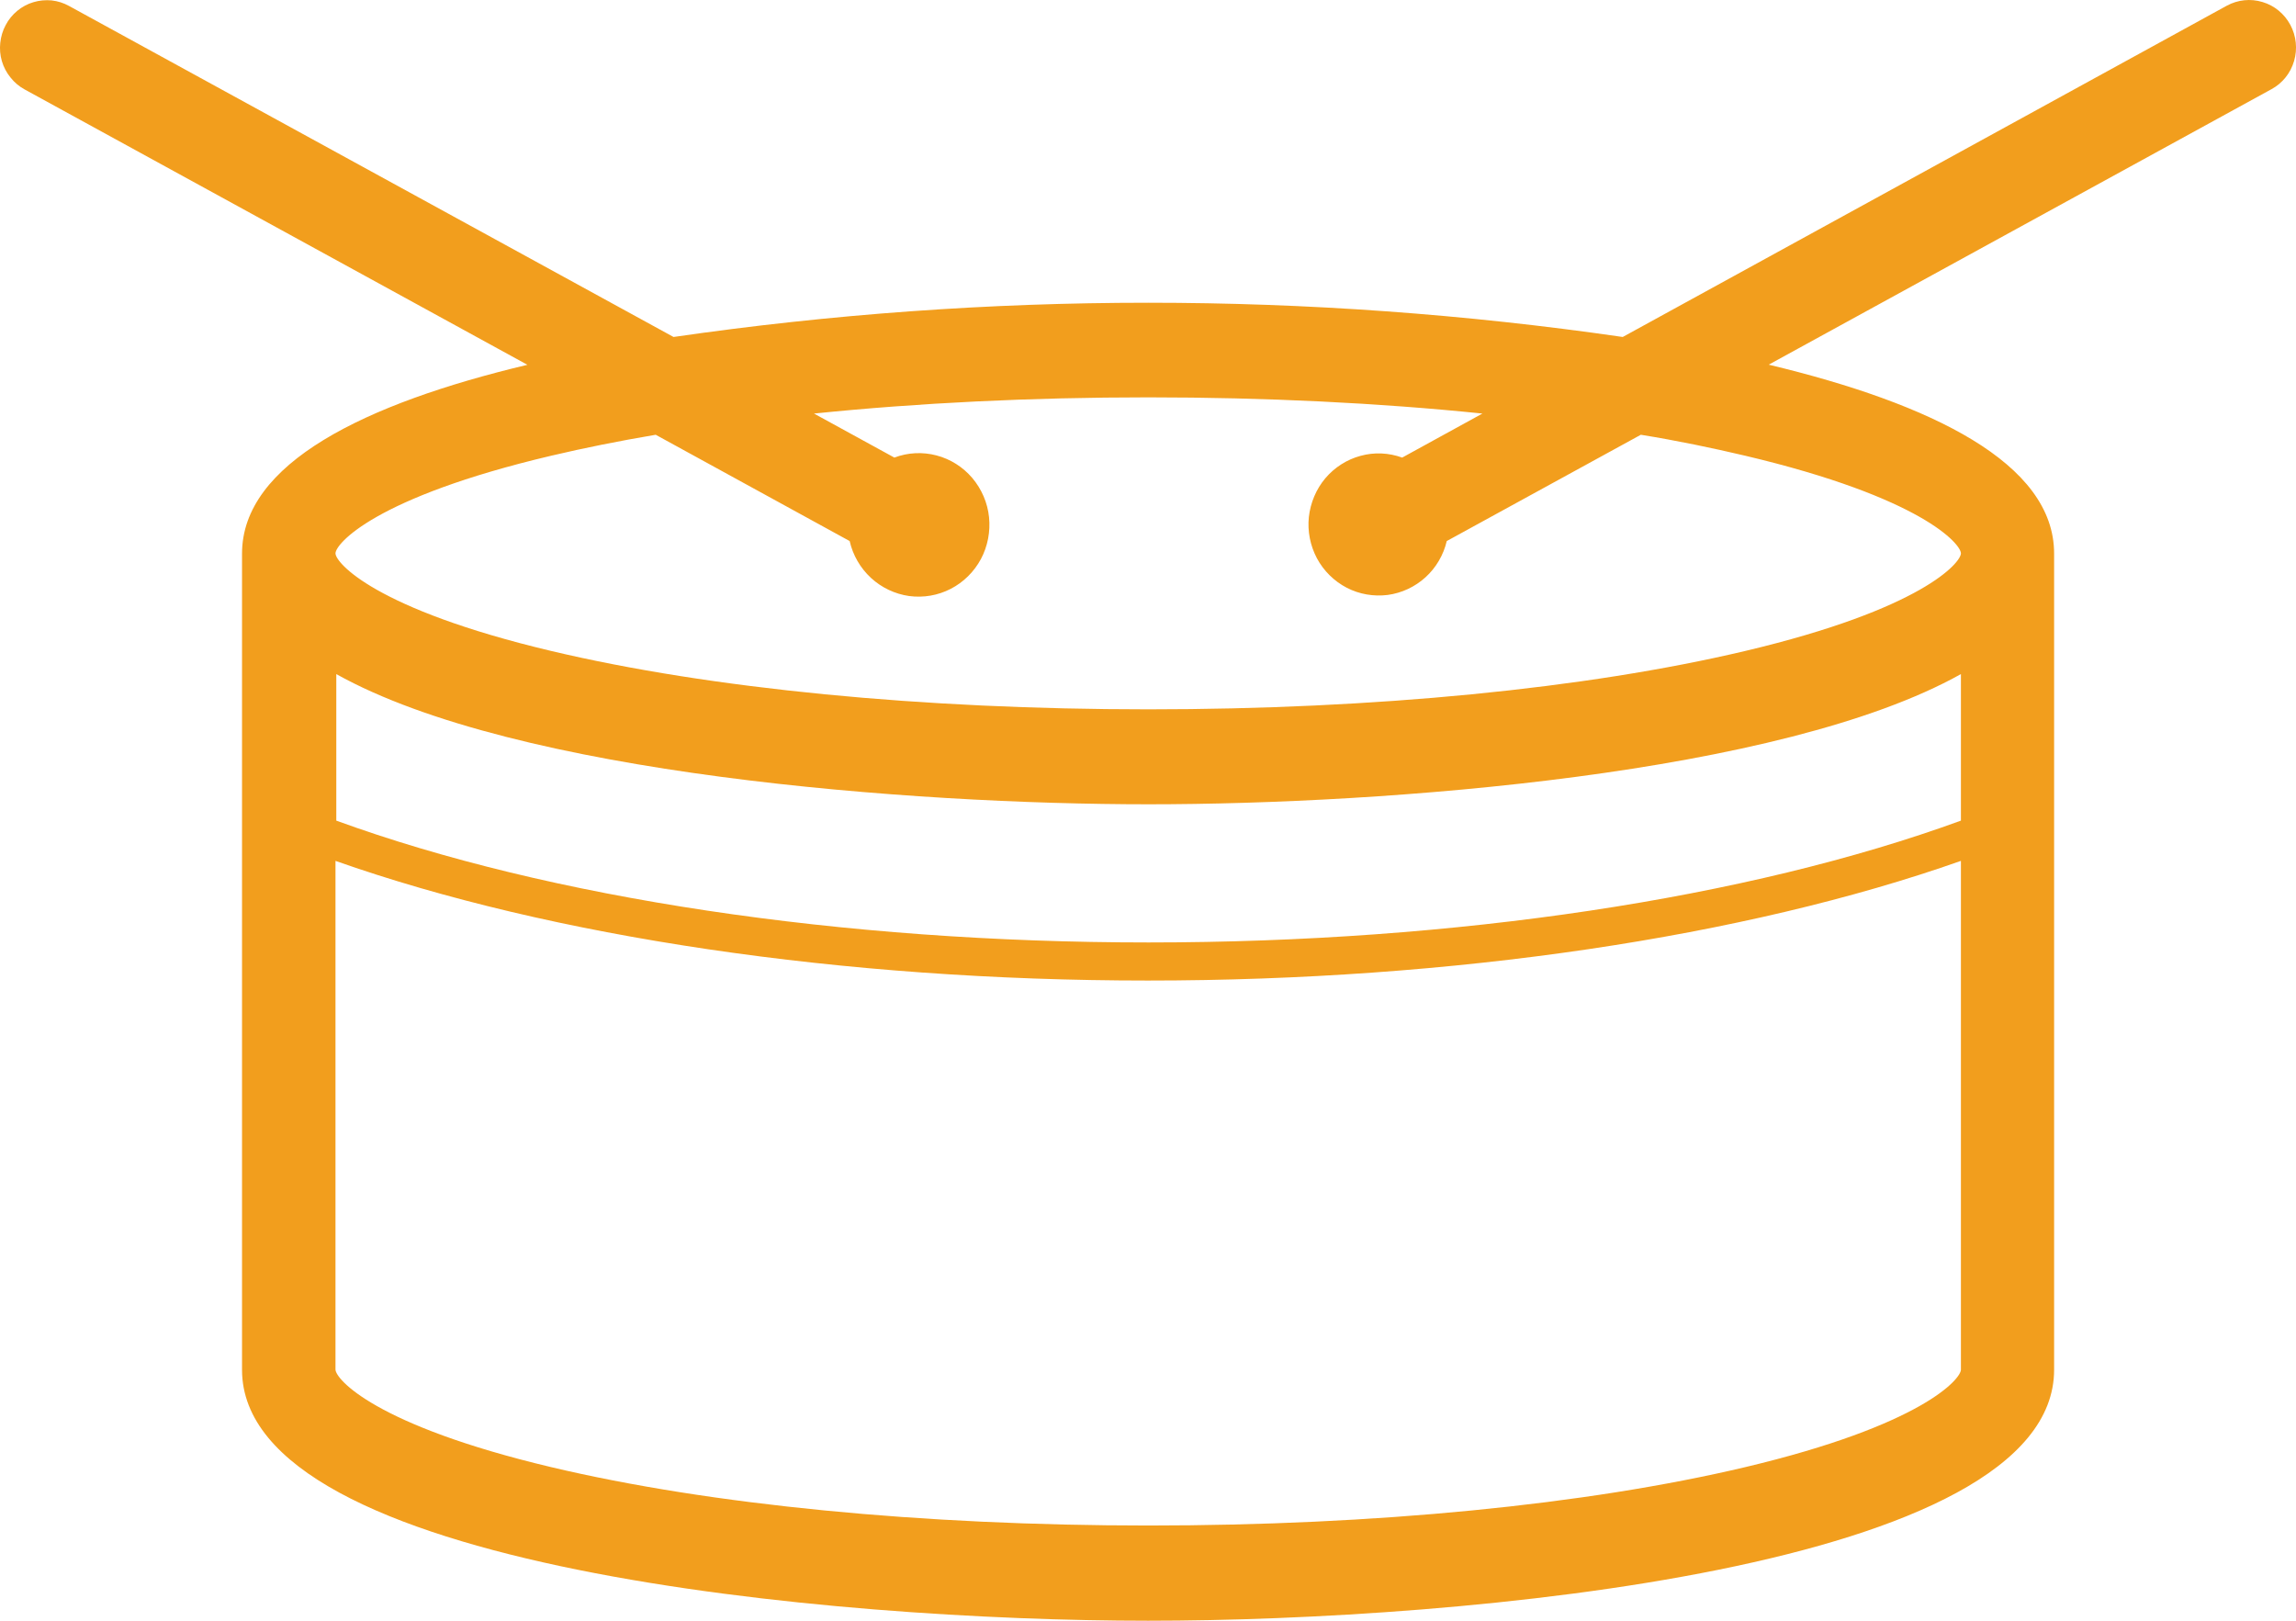 <svg width="17" height="12" viewBox="0 0 17 12" fill="none" xmlns="http://www.w3.org/2000/svg">
    <path d="M16.958 0.184C16.914 0.102 16.84 0.041 16.752 0.015C16.664 -0.012 16.569 -0.002 16.488 0.042L12.015 2.495C9.684 2.157 7.318 2.157 4.987 2.495L0.511 0.044C0.471 0.022 0.428 0.008 0.382 0.003C0.337 -0.001 0.291 0.003 0.248 0.016C0.204 0.029 0.163 0.051 0.128 0.08C0.093 0.109 0.063 0.145 0.042 0.186C0.02 0.226 0.007 0.271 0.002 0.317C-0.003 0.363 0.001 0.409 0.014 0.453C0.027 0.497 0.049 0.539 0.078 0.574C0.106 0.61 0.142 0.64 0.182 0.662L3.905 2.701C2.699 2.988 1.792 3.432 1.792 4.099V10.142C1.792 11.612 6.18 12 8.501 12C10.822 12 15.209 11.612 15.209 10.142V4.098C15.209 3.43 14.302 2.989 13.096 2.7L16.819 0.66C16.9 0.616 16.96 0.541 16.986 0.451C17.012 0.362 17.002 0.266 16.958 0.184ZM14.519 6.076C12.944 6.651 10.775 6.978 8.504 6.978C6.233 6.978 4.065 6.65 2.49 6.076V4.991C3.819 5.734 6.751 5.955 8.504 5.955C10.258 5.955 13.19 5.734 14.519 4.991V6.076ZM12.921 10.863C11.743 11.142 10.175 11.295 8.502 11.295C6.829 11.295 5.259 11.142 4.082 10.863C2.771 10.552 2.484 10.209 2.484 10.14V6.374C4.082 6.938 6.241 7.26 8.498 7.26C10.756 7.26 12.921 6.938 14.519 6.374V10.141C14.519 10.21 14.231 10.552 12.921 10.863ZM12.921 3.374C14.232 3.684 14.519 4.029 14.519 4.097C14.519 4.165 14.235 4.509 12.921 4.82C11.743 5.099 10.175 5.252 8.502 5.252C6.829 5.252 5.259 5.099 4.082 4.82C2.771 4.509 2.484 4.165 2.484 4.097C2.484 4.029 2.767 3.684 4.082 3.374C4.324 3.317 4.582 3.265 4.855 3.219L6.291 4.006C6.315 4.111 6.37 4.206 6.449 4.279C6.527 4.351 6.626 4.398 6.731 4.413C6.837 4.427 6.944 4.409 7.039 4.36C7.134 4.311 7.212 4.234 7.263 4.139C7.313 4.045 7.334 3.936 7.323 3.829C7.312 3.722 7.268 3.621 7.199 3.539C7.129 3.457 7.037 3.399 6.934 3.372C6.831 3.345 6.722 3.35 6.622 3.388L6.027 3.062C6.798 2.983 7.636 2.942 8.502 2.942C9.368 2.942 10.206 2.983 10.976 3.062L10.382 3.388C10.283 3.352 10.175 3.347 10.074 3.375C9.973 3.402 9.882 3.46 9.813 3.541C9.745 3.622 9.703 3.722 9.691 3.828C9.68 3.933 9.701 4.04 9.751 4.134C9.801 4.227 9.878 4.303 9.972 4.352C10.065 4.4 10.171 4.418 10.275 4.405C10.379 4.391 10.477 4.345 10.555 4.274C10.633 4.203 10.688 4.109 10.712 4.006L12.149 3.219C12.416 3.262 12.679 3.317 12.921 3.374Z" fill="#F29E1D"/>
</svg>
